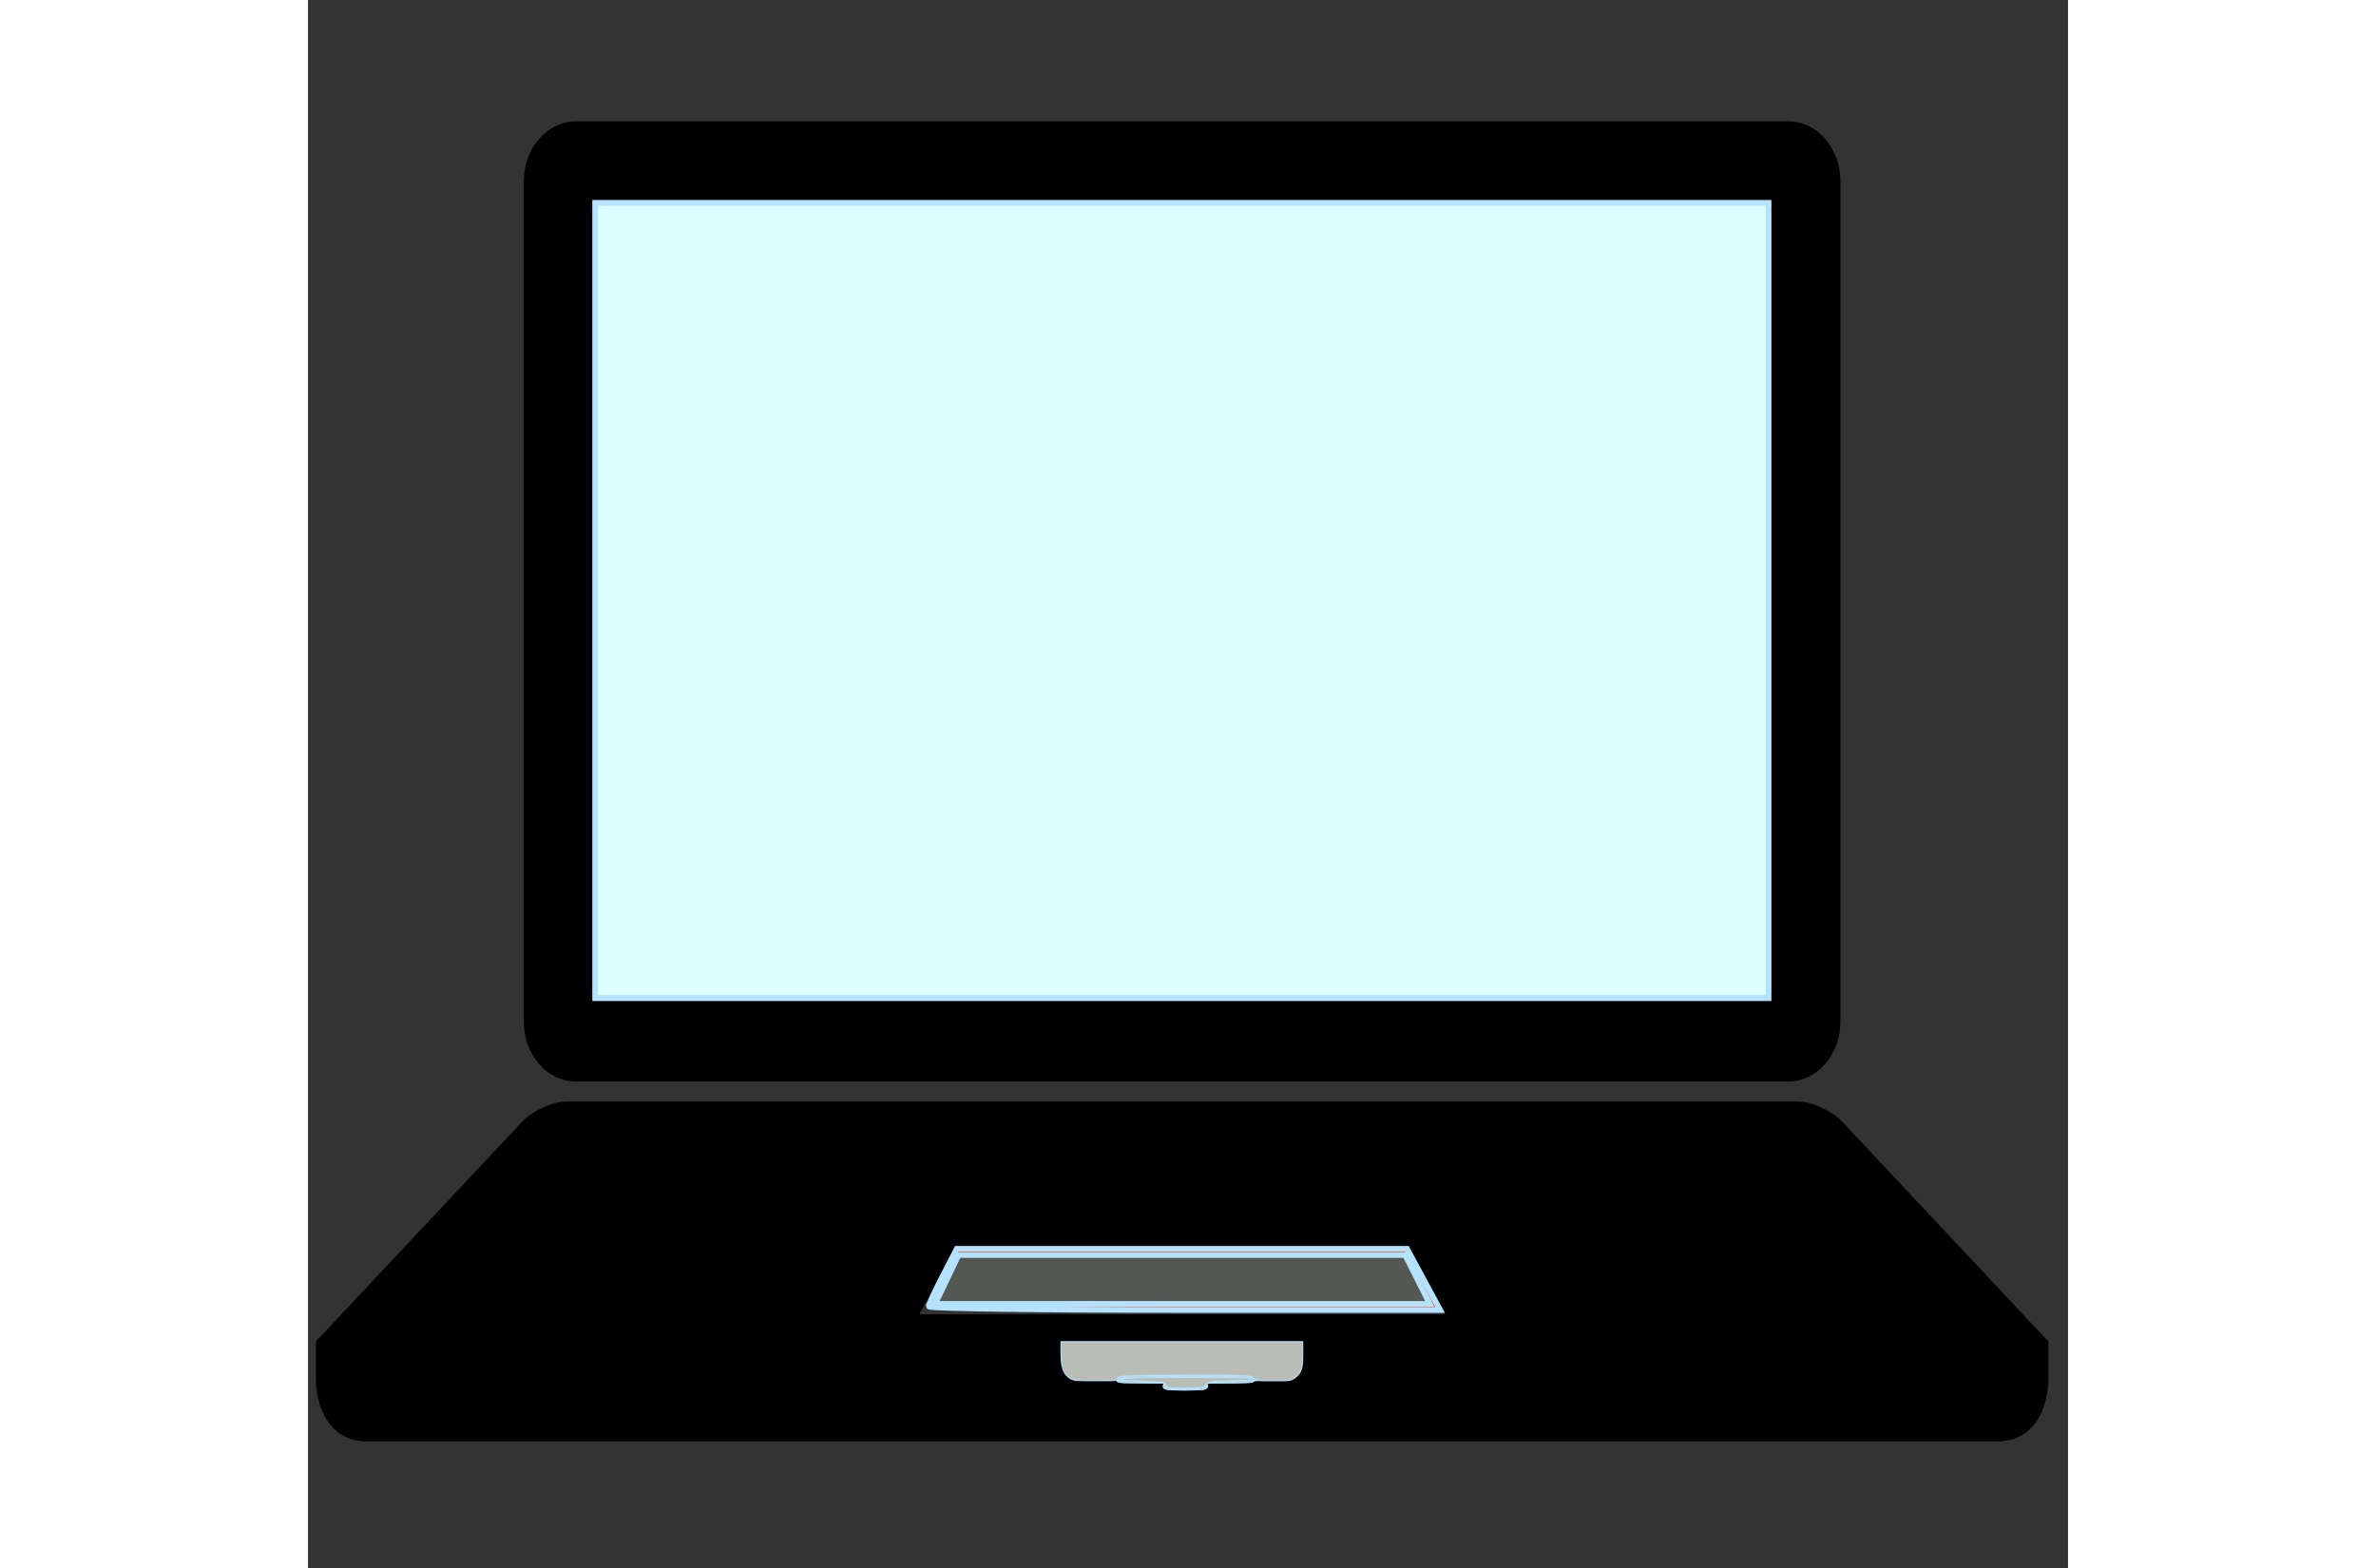 <svg
   xmlns:dc="http://purl.org/dc/elements/1.1/"
   xmlns:cc="http://creativecommons.org/ns#"
   xmlns:rdf="http://www.w3.org/1999/02/22-rdf-syntax-ns#"
   xmlns:svg="http://www.w3.org/2000/svg"
   xmlns="http://www.w3.org/2000/svg"
   xmlns:sodipodi="http://sodipodi.sourceforge.net/DTD/sodipodi-0.dtd"
   xmlns:inkscape="http://www.inkscape.org/namespaces/inkscape"
   version="1.1"
   id="Layer_1"
   x="0px"
   y="0px"
   width="100px"
   height="66px"
   viewBox="4.937 -0.964 100.0 89.1"
   enable-background="new -0.063 5.636 100 66"
   xml:space="preserve"
   inkscape:version="0.91 r13725"
   sodipodi:docname="computer.svg"><rect x="4.937" y="-0.964" width="100.0" height="89.1" fill="#333333" stroke="none"/><defs
     id="defs9" /><sodipodi:namedview
     pagecolor="#ffffff"
     bordercolor="#666666"
     borderopacity="1"
     objecttolerance="10"
     gridtolerance="10"
     guidetolerance="10"
     inkscape:pageopacity="0"
     inkscape:pageshadow="2"
     inkscape:window-width="1246"
     inkscape:window-height="755"
     id="namedview7"
     showgrid="false"
     inkscape:zoom="7.31"
     inkscape:cx="54.409919"
     inkscape:cy="33"
     inkscape:window-x="34"
     inkscape:window-y="0"
     inkscape:window-maximized="1"
     inkscape:current-layer="Layer_1" /><path
     d="m 89.053,5.932 -68.9,0 c -1.633,0 -2.954,1.525 -2.954,3.411 l 0,1.134 0,46.604 c 0,1.881 1.321,3.411 2.954,3.411 l 0.985,0 66.939,0 0.975,0 c 1.629,0 2.954,-1.53 2.954,-3.411 l 0,-46.604 0,-1.134 C 92.007,7.457 90.689,5.932 89.053,5.932 Z m -0.975,50.006 -66.939,0 0,-45.461 66.939,0 0,45.461 z"
     id="path3"
     inkscape:connector-curvature="0" /><path
     d="M 92.113,62.778 C 91.519,62.144 90.362,61.625 89.554,61.625 l -69.896,0 c -0.811,0 -1.961,0.519 -2.554,1.153 L 5.387,75.26 l 0,2.277 c 0,0 0,3.411 2.954,3.411 l 92.527,0 c 2.954,0 2.954,-3.411 2.954,-3.411 l 0,-2.277 -11.71,-12.482 z m -50.441,7.225 25.866,0 1.994,3.71 -29.855,0 1.995,-3.71 z m 19.822,6.4 c 0,0.624 -0.442,1.133 -0.982,1.133 l -11.812,0 c -0.544,0 -0.982,-0.509 -0.982,-1.133 l 0,-1.143 13.776,0 0,1.143 z"
     id="path5"
     inkscape:connector-curvature="0" /><path
     style="fill:#deffff;fill-opacity:1;stroke:#b4e2ff;stroke-width:0.326;stroke-opacity:1"
     d="m 21.253,33.155 0,-22.593 33.335,0 33.335,0 0,22.593 0,22.593 -33.335,0 -33.335,0 0,-22.593 z"
     id="path4139"
     inkscape:connector-curvature="0" /><path
     style="fill:#ff3300;fill-opacity:1;stroke:#b4e2ff;stroke-width:0.326;stroke-opacity:1"
     d="m 40.214,73.276 c 0,-0.109 0.357,-0.891 0.794,-1.738 l 0.794,-1.539 12.789,0 12.789,0 0.941,1.738 0.941,1.738 -14.524,0 c -7.988,0 -14.524,-0.089 -14.524,-0.199 z"
     id="path4141"
     inkscape:connector-curvature="0" /><path
     style="fill:#ff3300;fill-opacity:1;stroke:#b4e2ff;stroke-width:0.326;stroke-opacity:1"
     d="m 51.775,77.387 c 1.733,-0.062 4.485,-0.062 6.116,5.6e-4 1.631,0.062 0.213,0.113 -3.151,0.113 -3.364,-3.07e-4 -4.699,-0.051 -2.965,-0.113 z"
     id="path4143"
     inkscape:connector-curvature="0" /><path
     style="fill:#555753;fill-opacity:1;stroke:#b4e2ff;stroke-width:0.326;stroke-opacity:1"
     d="m 41.233,71.74 0.663,-1.388 12.692,-1.9e-4 12.692,-1.91e-4 0.697,1.388 0.697,1.388 -14.052,0 -14.052,0 0.663,-1.387 z"
     id="path4147"
     inkscape:connector-curvature="0" /><path
     style="fill:#555753;fill-opacity:1;stroke:#b4e2ff;stroke-width:0.326;stroke-opacity:1"
     d="m 53.905,77.742 c 0.55,-0.077 1.375,-0.076 1.835,0.004 0.46,0.079 0.01,0.143 -0.999,0.141 -1.009,-0.002 -1.385,-0.067 -0.836,-0.144 z"
     id="path4149"
     inkscape:connector-curvature="0" /><path
     style="fill:#babdb6;fill-opacity:1;stroke:#b4e2ff;stroke-width:0.058;stroke-opacity:1"
     d="m 48.251,77.365 c -0.392,-0.235 -0.531,-0.633 -0.531,-1.519 l -3.02e-4,-0.568 6.866,0 6.866,0 0,0.714 c 0,0.832 -0.077,1.061 -0.448,1.335 -0.221,0.163 -0.227,0.164 -1.262,0.164 -0.966,0 -1.042,-0.008 -1.072,-0.114 -0.049,-0.174 -0.415,-0.192 -3.868,-0.192 -3.46,0 -3.816,0.018 -3.856,0.192 -0.025,0.108 -0.101,0.114 -1.261,0.112 -1.115,-0.003 -1.254,-0.014 -1.433,-0.122 z"
     id="path4155"
     inkscape:connector-curvature="0" /><path
     style="fill:#babdb6;fill-opacity:1;stroke:#b4e2ff;stroke-width:0.058;stroke-opacity:1"
     d="m 53.802,77.992 c -0.185,-0.035 -0.219,-0.066 -0.233,-0.21 l -0.017,-0.169 -1.265,0 c -1.186,0 -1.268,-0.007 -1.32,-0.116 -0.131,-0.279 -0.1,-0.282 3.533,-0.302 3.487,-0.02 4.034,-0.001 4.16,0.142 0.04,0.045 0.131,0.094 0.202,0.11 0.107,0.023 0.099,0.029 -0.042,0.036 -0.095,0.005 -0.188,0.036 -0.206,0.07 -0.021,0.038 -0.525,0.061 -1.333,0.061 -1.093,0 -1.295,0.014 -1.271,0.086 0.016,0.047 -0.003,0.136 -0.042,0.196 -0.062,0.097 -0.179,0.111 -1.01,0.124 -0.517,0.008 -1.037,-0.004 -1.156,-0.027 z"
     id="path4157"
     inkscape:connector-curvature="0" /><path
     style="fill:#babdb6;fill-opacity:1;stroke:#b4e2ff;stroke-width:0.058;stroke-opacity:1"
     d="m 53.749,77.926 c -0.059,-0.026 -0.121,-0.114 -0.138,-0.195 l -0.031,-0.148 -1.237,-0.017 c -0.836,-0.011 -1.261,-0.04 -1.312,-0.088 -0.194,-0.183 0.127,-0.203 3.5,-0.224 3.304,-0.02 3.949,-0.002 4.11,0.116 0.184,0.134 -0.113,0.179 -1.198,0.18 -1.294,0.001 -1.432,0.021 -1.475,0.214 -0.024,0.111 -0.081,0.146 -0.282,0.178 -0.347,0.054 -1.807,0.041 -1.938,-0.017 z"
     id="path4159"
     inkscape:connector-curvature="0" /><path
     style="fill:#babdb6;fill-opacity:1;stroke:#b4e2ff;stroke-width:0.058;stroke-opacity:1"
     d="m 53.731,77.809 c -0.058,-0.065 -0.114,-0.148 -0.125,-0.183 -0.013,-0.04 -0.483,-0.081 -1.252,-0.109 -0.677,-0.025 -1.242,-0.064 -1.255,-0.088 -0.013,-0.024 0.213,-0.061 0.502,-0.083 0.671,-0.05 6.514,-0.051 6.782,-9.35e-4 0.448,0.084 0.089,0.145 -0.867,0.148 -1.169,0.003 -1.448,0.047 -1.584,0.252 -0.094,0.141 -0.118,0.145 -1.096,0.164 -0.93,0.018 -1.007,0.011 -1.105,-0.1 z"
     id="path4161"
     inkscape:connector-curvature="0" /></svg>